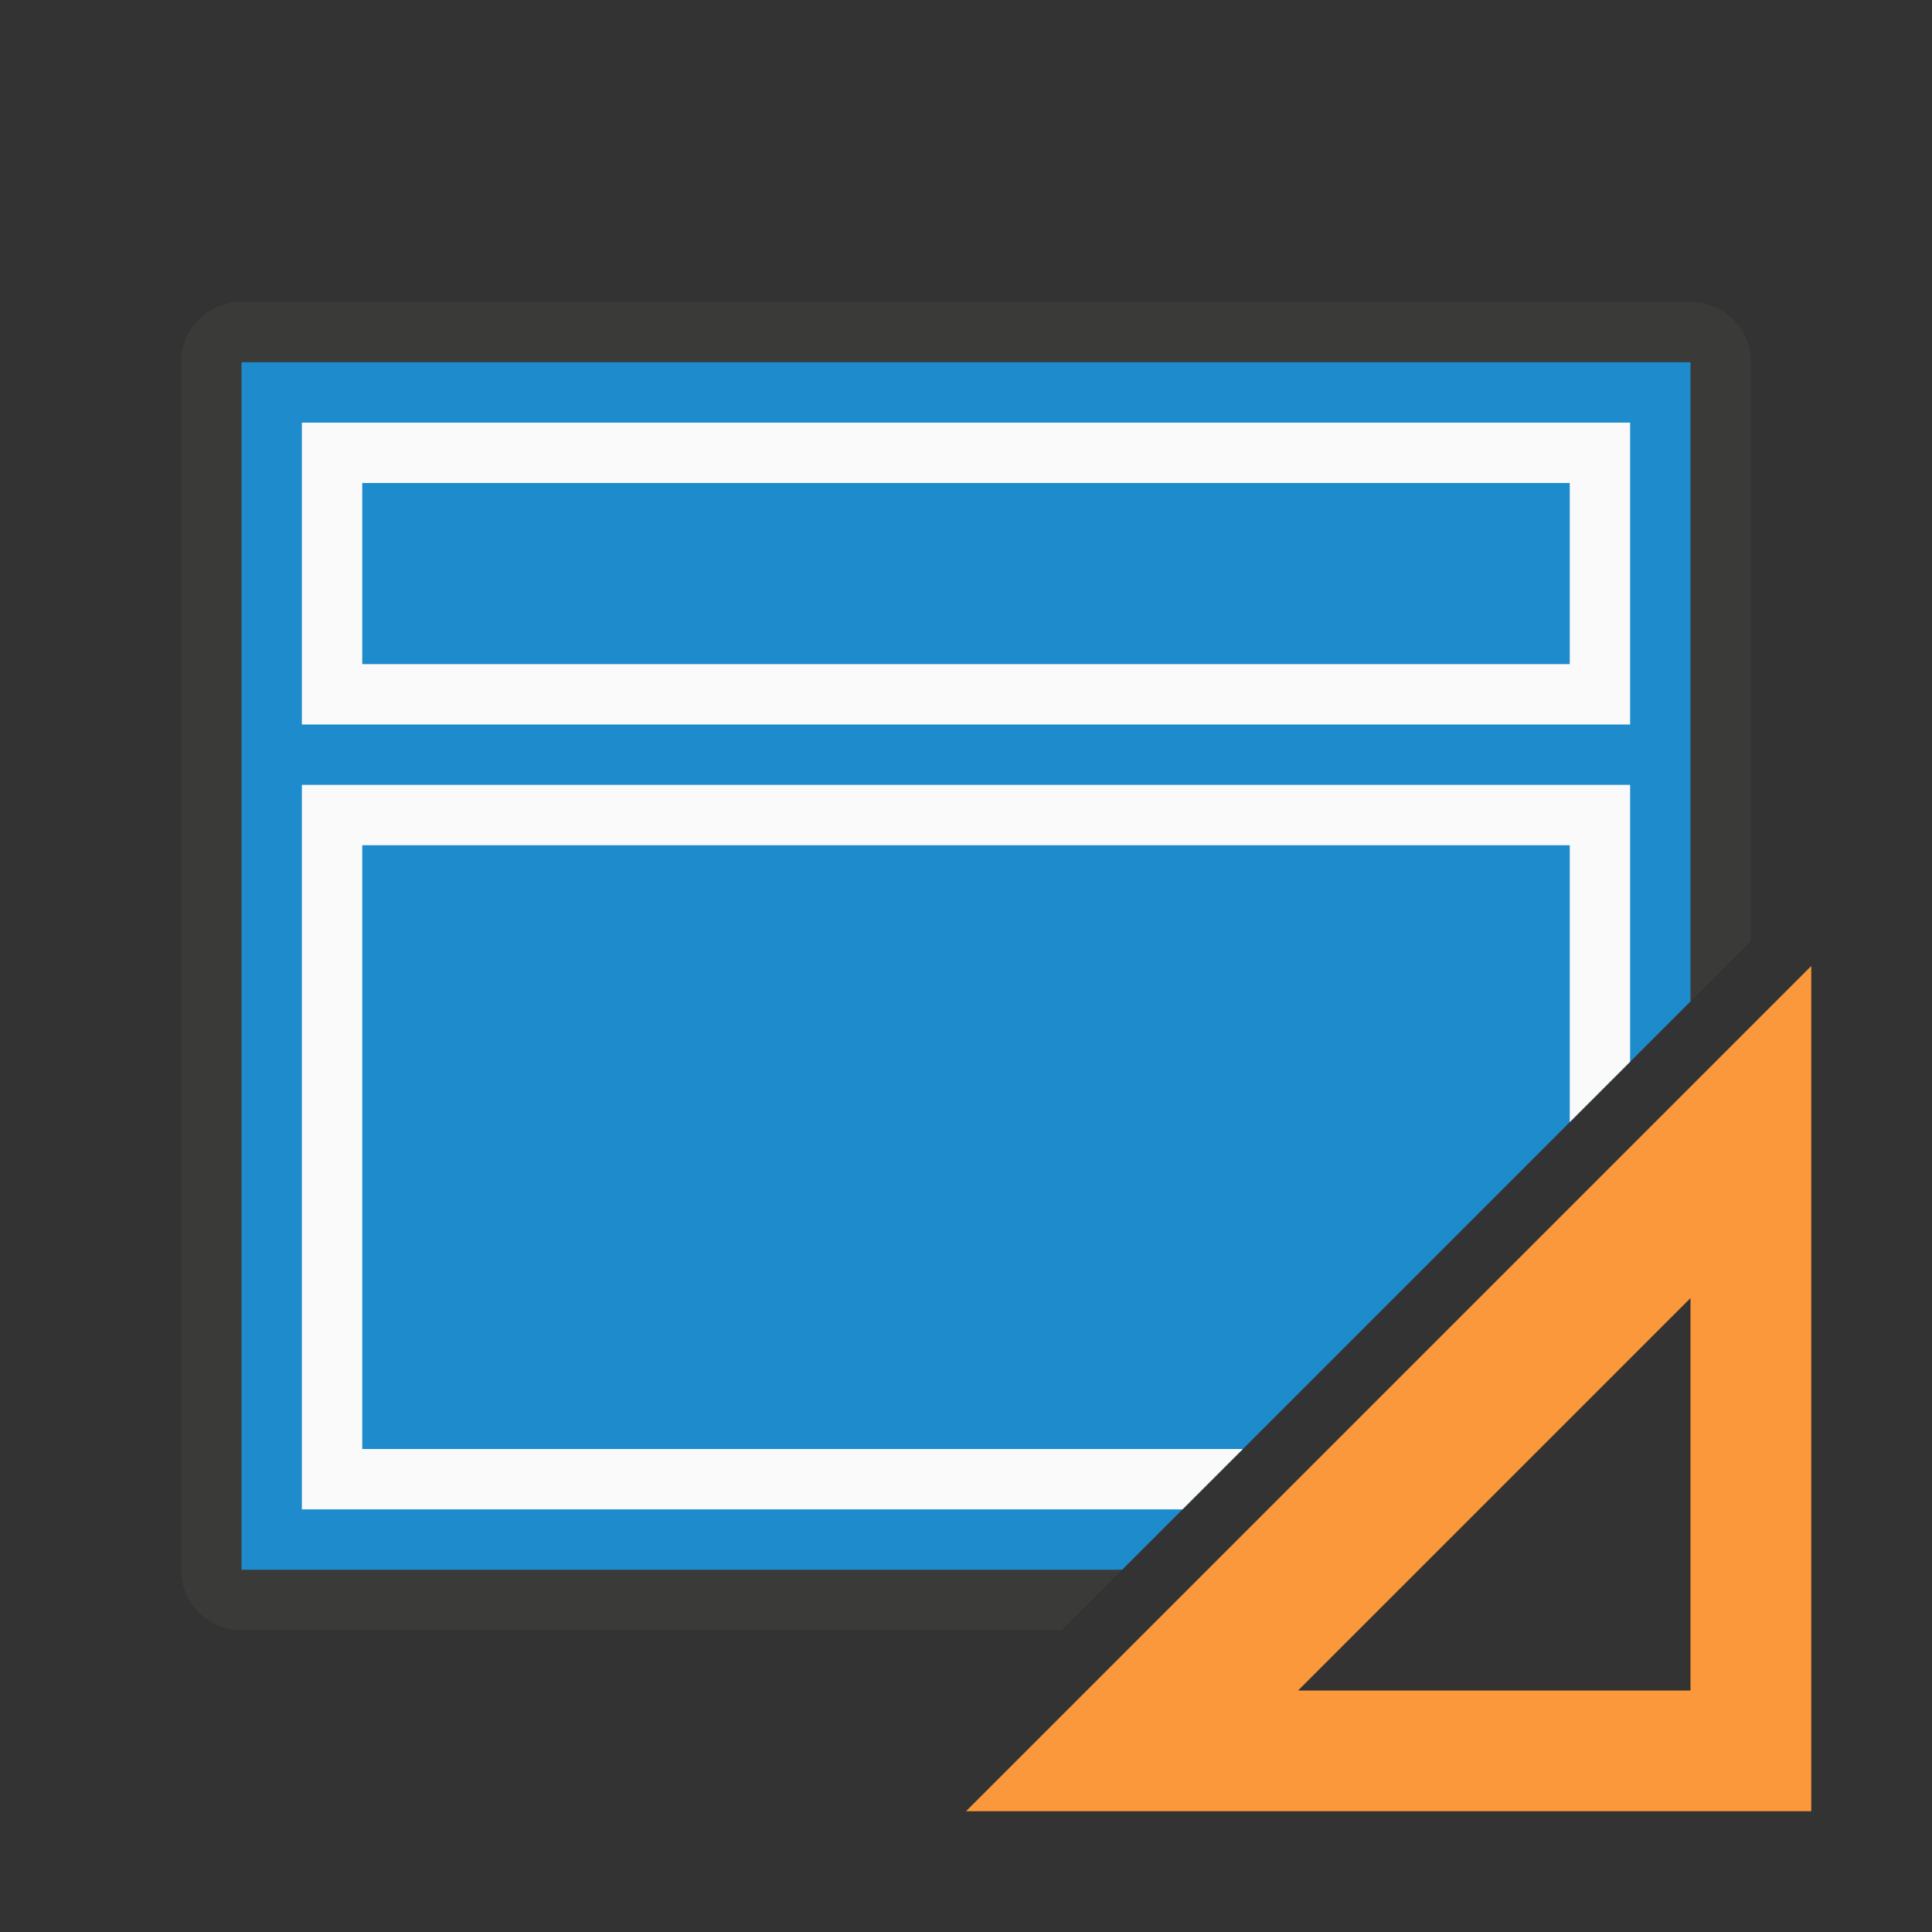<svg viewBox="0 0 32 32" xmlns="http://www.w3.org/2000/svg"><rect x="0" y="0" width="32" height="32" fill="#333333" stroke="none"/><path d="m4 5c-.554 0-1 .446-1 1v20c0 .554.446 1 1 1h13.586l1-1h-14.586v-20h24v10.586l1-1v-9.586c0-.554-.446-1-1-1z" fill="#3a3a38"/><path d="m4 6v20h14.586l9.414-9.414v-10.586z" fill="#1e8bcd"/><path d="m30 16-14 14h14zm-2 5.5v6.5h-6.5z" fill="#fb983b"/><g fill="#fafafa"><path d="m5 13v1 10 1h14.586l1-1h-14.586v-10h20v4.586l1-1v-3.586-1z"/><path d="m27 7h-22v1 3 1h22v-1-3zm-1 1v3h-20v-3z"/></g></svg>